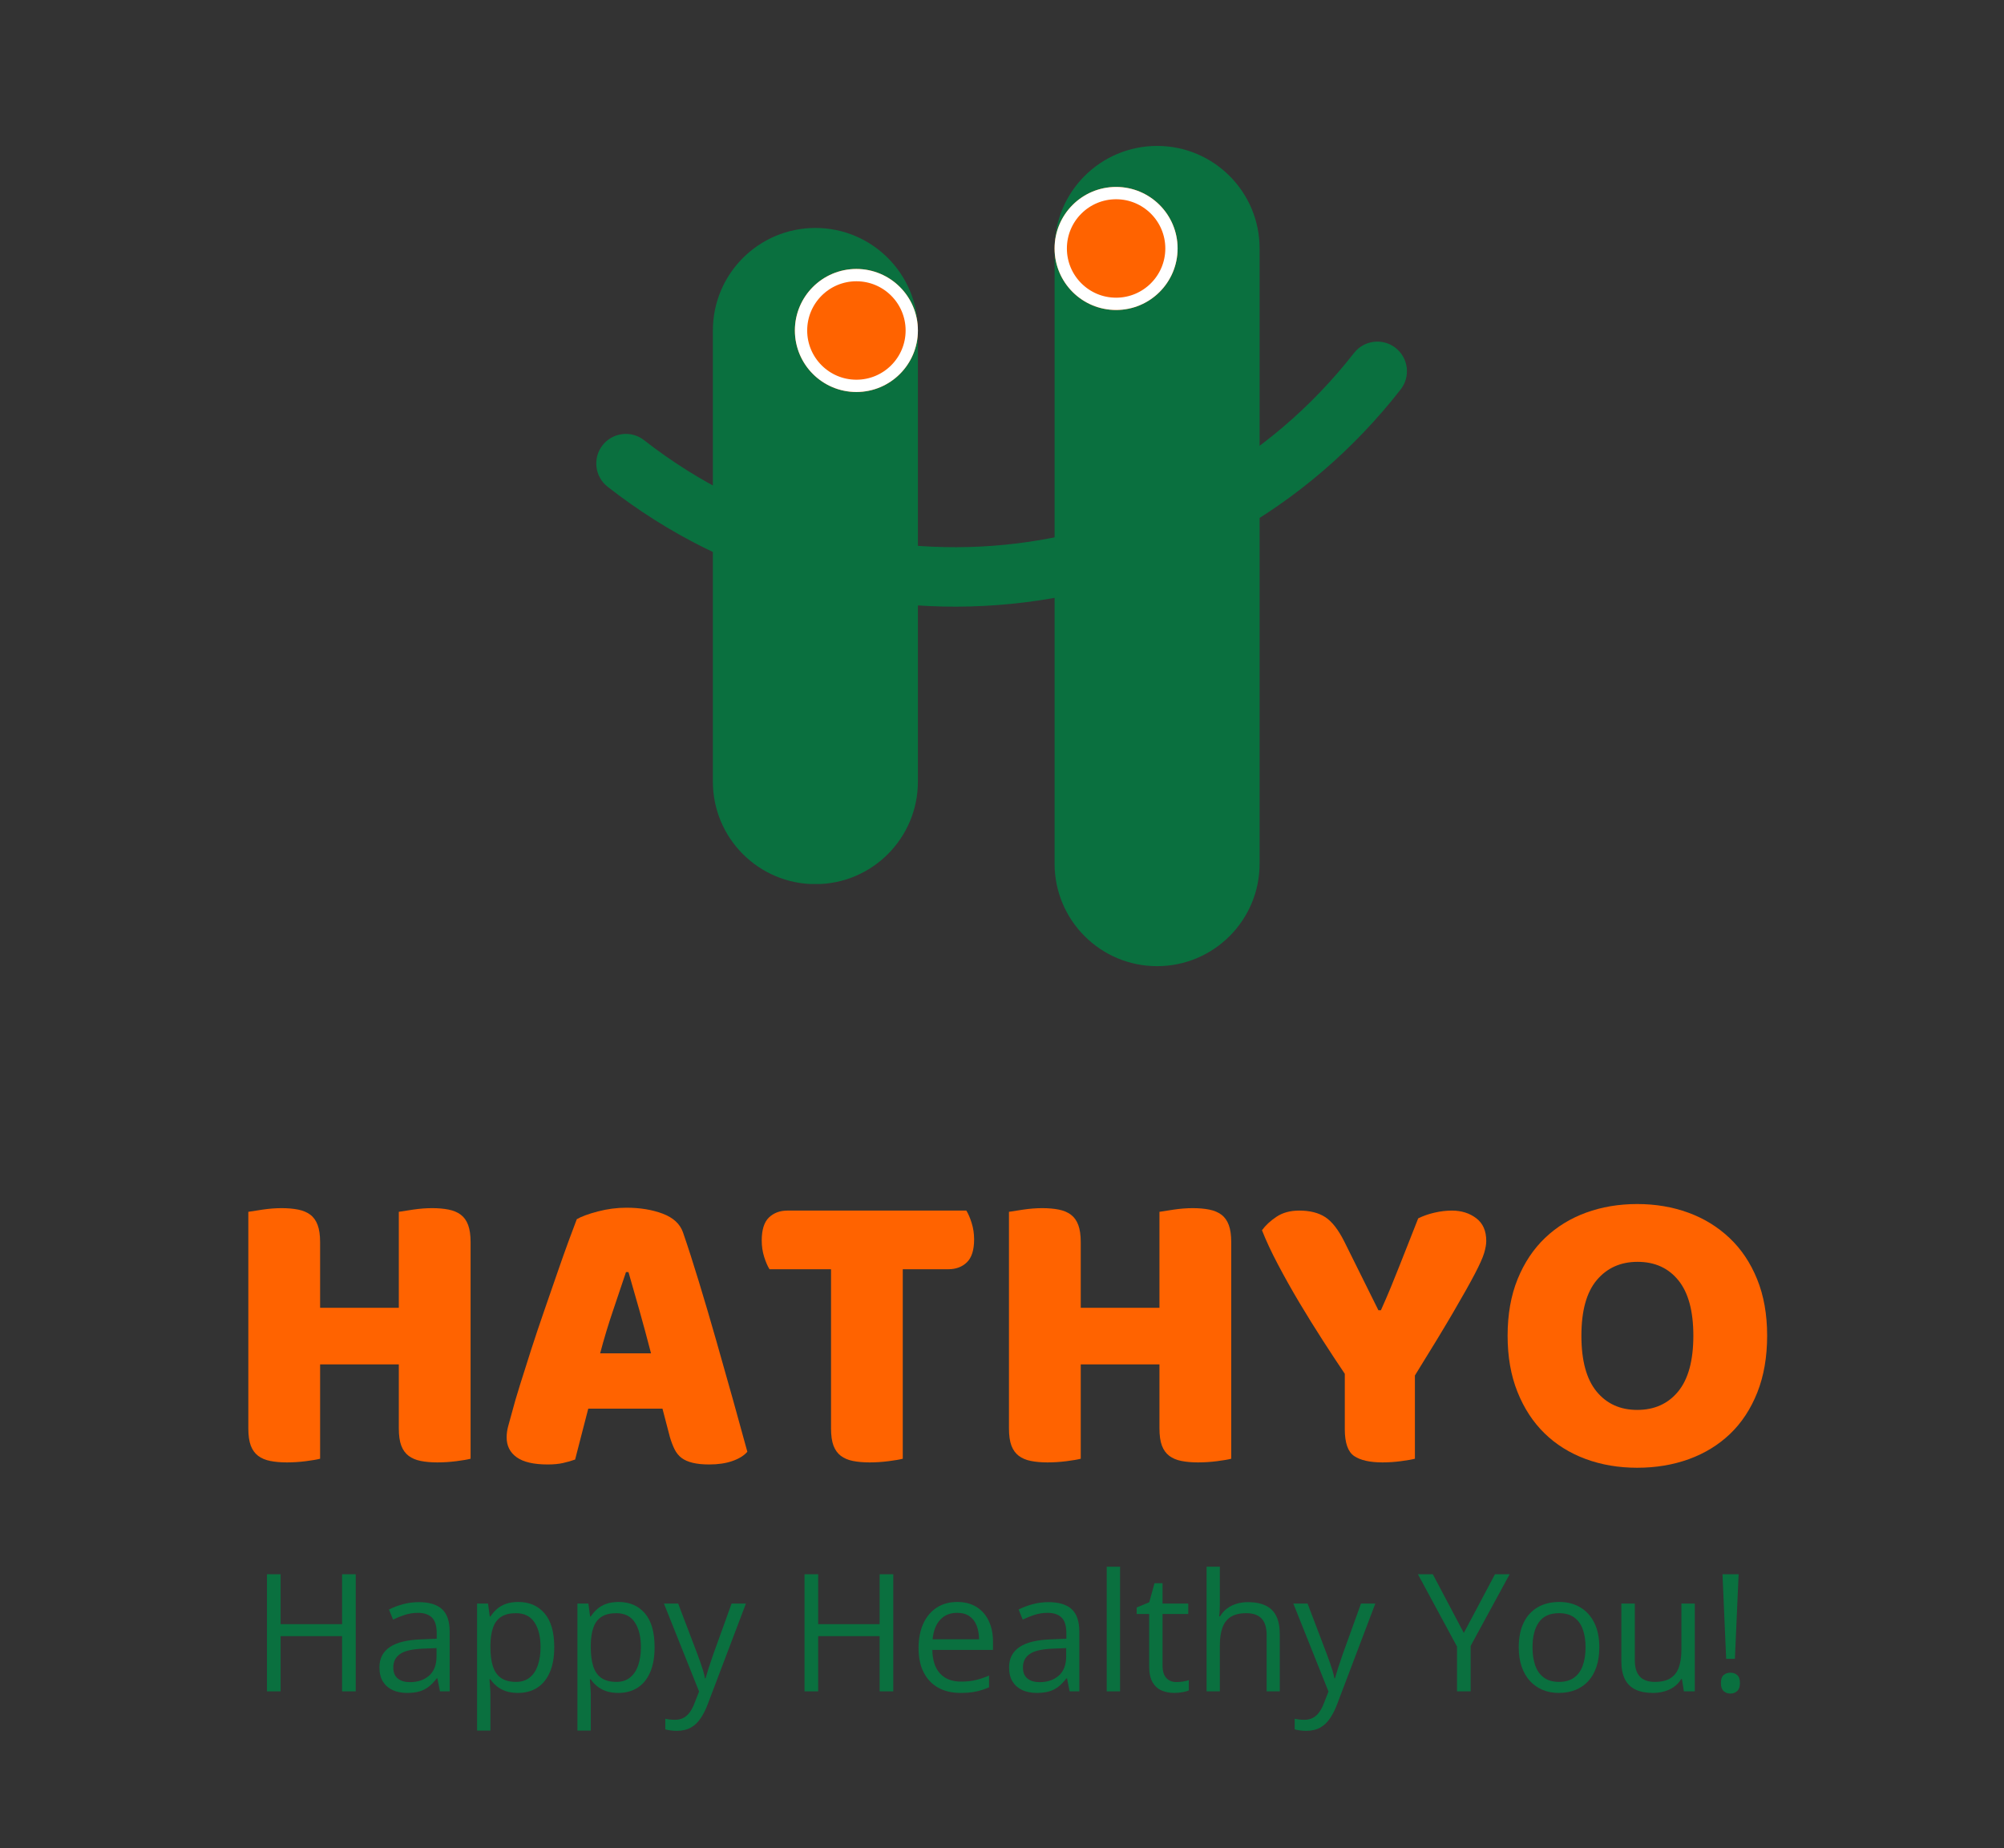 <svg xmlns="http://www.w3.org/2000/svg" xmlns:xlink="http://www.w3.org/1999/xlink" width="976" zoomAndPan="magnify" viewBox="0 0 732 675" height="900" preserveAspectRatio="xMidYMid meet" version="1.0"><rect x="0" y="0" width="732" height="675" fill="#333333" stroke="none"/><defs><g/><clipPath id="1a131f9be9"><path d="M 217 124 L 514 124 L 514 222 L 217 222 Z M 217 124 " clip-rule="nonzero"/></clipPath><clipPath id="a6f94a3d2d"><path d="M 518.277 133.707 L 384.57 304.848 L 213.43 171.141 L 347.141 0 Z M 518.277 133.707 " clip-rule="nonzero"/></clipPath><clipPath id="f2162c8558"><path d="M 518.277 133.707 L 384.57 304.848 L 213.43 171.141 L 347.141 0 Z M 518.277 133.707 " clip-rule="nonzero"/></clipPath><clipPath id="4a6a2b8b6e"><path d="M 260.391 83.25 L 335.281 83.25 L 335.281 323 L 260.391 323 Z M 260.391 83.25 " clip-rule="nonzero"/></clipPath><clipPath id="dd73181c9d"><path d="M 297.836 83.25 C 318.516 83.25 335.281 100.016 335.281 120.695 L 335.281 285.449 C 335.281 306.129 318.516 322.895 297.836 322.895 C 277.156 322.895 260.391 306.129 260.391 285.449 L 260.391 120.695 C 260.391 100.016 277.156 83.25 297.836 83.25 Z M 297.836 83.25 " clip-rule="nonzero"/></clipPath><clipPath id="d30bfe6684"><path d="M 290.348 98.227 L 335.281 98.227 L 335.281 143.16 L 290.348 143.16 Z M 290.348 98.227 " clip-rule="nonzero"/></clipPath><clipPath id="54f1cc9815"><path d="M 312.812 98.227 C 300.406 98.227 290.348 108.285 290.348 120.695 C 290.348 133.102 300.406 143.16 312.812 143.16 C 325.223 143.16 335.281 133.102 335.281 120.695 C 335.281 108.285 325.223 98.227 312.812 98.227 Z M 312.812 98.227 " clip-rule="nonzero"/></clipPath><clipPath id="17a03cdba4"><path d="M 385.207 53.293 L 460.094 53.293 L 460.094 352.852 L 385.207 352.852 Z M 385.207 53.293 " clip-rule="nonzero"/></clipPath><clipPath id="32ddf96e2d"><path d="M 422.652 53.293 C 443.332 53.293 460.094 70.059 460.094 90.738 L 460.094 315.406 C 460.094 336.086 443.332 352.852 422.652 352.852 C 401.973 352.852 385.207 336.086 385.207 315.406 L 385.207 90.738 C 385.207 70.059 401.973 53.293 422.652 53.293 Z M 422.652 53.293 " clip-rule="nonzero"/></clipPath><clipPath id="ef774f08a4"><path d="M 385.207 68.273 L 430.141 68.273 L 430.141 113.207 L 385.207 113.207 Z M 385.207 68.273 " clip-rule="nonzero"/></clipPath><clipPath id="a9592bd784"><path d="M 407.672 68.273 C 395.266 68.273 385.207 78.332 385.207 90.738 C 385.207 103.148 395.266 113.207 407.672 113.207 C 420.082 113.207 430.141 103.148 430.141 90.738 C 430.141 78.332 420.082 68.273 407.672 68.273 Z M 407.672 68.273 " clip-rule="nonzero"/></clipPath></defs><g clip-path="url(#1a131f9be9)"><g clip-path="url(#a6f94a3d2d)"><g clip-path="url(#f2162c8558)"><path fill="#0a703f" d="M 220.086 162.621 C 223.762 157.918 230.559 157.082 235.262 160.758 C 315.535 223.469 431.871 209.188 494.582 128.914 C 498.258 124.211 505.055 123.379 509.758 127.051 C 514.461 130.727 515.297 137.523 511.621 142.227 C 494.477 164.176 473.543 182.117 449.387 195.543 C 426.055 208.512 400.754 216.734 374.168 220 C 347.578 223.262 321.023 221.395 295.266 214.469 C 268.582 207.285 243.926 194.938 221.98 177.793 C 217.25 174.121 216.414 167.32 220.086 162.621 Z M 220.086 162.621 " fill-opacity="1" fill-rule="nonzero"/></g></g></g><g clip-path="url(#4a6a2b8b6e)"><g clip-path="url(#dd73181c9d)"><path fill="#0a703f" d="M 260.391 83.25 L 335.281 83.25 L 335.281 322.836 L 260.391 322.836 Z M 260.391 83.25 " fill-opacity="1" fill-rule="nonzero"/></g></g><g clip-path="url(#d30bfe6684)"><g clip-path="url(#54f1cc9815)"><path fill="#ff6300" d="M 290.348 98.227 L 335.281 98.227 L 335.281 143.16 L 290.348 143.16 Z M 290.348 98.227 " fill-opacity="1" fill-rule="nonzero"/><path stroke-linecap="butt" transform="matrix(0.749, 0, 0, 0.749, 290.347, 98.228)" fill="none" stroke-linejoin="miter" d="M 29.998 -0.002 C 13.432 -0.002 0.001 13.43 0.001 30.001 C 0.001 46.567 13.432 59.998 29.998 59.998 C 46.57 59.998 60.001 46.567 60.001 30.001 C 60.001 13.43 46.57 -0.002 29.998 -0.002 Z M 29.998 -0.002 " stroke="#ffffff" stroke-width="12" stroke-opacity="1" stroke-miterlimit="4"/></g></g><g clip-path="url(#17a03cdba4)"><g clip-path="url(#32ddf96e2d)"><path fill="#0a703f" d="M 385.207 53.293 L 460.094 53.293 L 460.094 352.852 L 385.207 352.852 Z M 385.207 53.293 " fill-opacity="1" fill-rule="nonzero"/></g></g><g clip-path="url(#ef774f08a4)"><g clip-path="url(#a9592bd784)"><path fill="#ff6300" d="M 385.207 68.273 L 430.141 68.273 L 430.141 113.207 L 385.207 113.207 Z M 385.207 68.273 " fill-opacity="1" fill-rule="nonzero"/><path stroke-linecap="butt" transform="matrix(0.749, 0, 0, 0.749, 385.207, 68.272)" fill="none" stroke-linejoin="miter" d="M 29.998 0.002 C 13.432 0.002 0.001 13.433 0.001 29.999 C 0.001 46.571 13.432 60.002 29.998 60.002 C 46.569 60.002 60.001 46.571 60.001 29.999 C 60.001 13.433 46.569 0.002 29.998 0.002 Z M 29.998 0.002 " stroke="#ffffff" stroke-width="12" stroke-opacity="1" stroke-miterlimit="4"/></g></g><g fill="#ff6300" fill-opacity="1"><g transform="translate(80.972, 533.333)"><g><path d="M 90.922 -0.594 C 89.816 -0.301 88.094 -0.004 85.75 0.297 C 83.406 0.598 81.082 0.75 78.781 0.75 C 76.488 0.75 74.469 0.57 72.719 0.219 C 70.969 -0.125 69.492 -0.742 68.297 -1.641 C 67.098 -2.547 66.195 -3.797 65.594 -5.391 C 65 -6.984 64.703 -9.082 64.703 -11.688 L 64.703 -35.047 L 35.953 -35.047 L 35.953 -0.594 C 34.848 -0.301 33.125 -0.004 30.781 0.297 C 28.438 0.598 26.113 0.75 23.812 0.75 C 21.52 0.75 19.5 0.57 17.75 0.219 C 16 -0.125 14.523 -0.742 13.328 -1.641 C 12.129 -2.547 11.227 -3.797 10.625 -5.391 C 10.031 -6.984 9.734 -9.082 9.734 -11.688 L 9.734 -90.766 C 10.836 -90.961 12.586 -91.234 14.984 -91.578 C 17.379 -91.93 19.676 -92.109 21.875 -92.109 C 24.164 -92.109 26.188 -91.93 27.938 -91.578 C 29.688 -91.234 31.16 -90.613 32.359 -89.719 C 33.555 -88.82 34.453 -87.57 35.047 -85.969 C 35.648 -84.375 35.953 -82.281 35.953 -79.688 L 35.953 -55.719 L 64.703 -55.719 L 64.703 -90.766 C 65.805 -90.961 67.555 -91.234 69.953 -91.578 C 72.348 -91.93 74.645 -92.109 76.844 -92.109 C 79.133 -92.109 81.156 -91.93 82.906 -91.578 C 84.656 -91.234 86.129 -90.613 87.328 -89.719 C 88.523 -88.82 89.422 -87.57 90.016 -85.969 C 90.617 -84.375 90.922 -82.281 90.922 -79.688 Z M 90.922 -0.594 "/></g></g></g><g fill="#ff6300" fill-opacity="1"><g transform="translate(181.623, 533.333)"><g><path d="M 29.062 -88.078 C 30.758 -89.066 33.328 -90.008 36.766 -90.906 C 40.211 -91.812 43.688 -92.266 47.188 -92.266 C 52.176 -92.266 56.594 -91.539 60.438 -90.094 C 64.281 -88.645 66.75 -86.375 67.844 -83.281 C 69.645 -78.082 71.594 -72.035 73.688 -65.141 C 75.789 -58.254 77.891 -51.141 79.984 -43.797 C 82.078 -36.461 84.125 -29.227 86.125 -22.094 C 88.125 -14.957 89.867 -8.641 91.359 -3.141 C 90.16 -1.742 88.363 -0.625 85.969 0.219 C 83.57 1.07 80.727 1.5 77.438 1.5 C 75.039 1.5 73.02 1.297 71.375 0.891 C 69.727 0.492 68.379 -0.098 67.328 -0.891 C 66.273 -1.691 65.426 -2.738 64.781 -4.031 C 64.133 -5.332 63.562 -6.832 63.062 -8.531 L 60.359 -18.875 L 33.25 -18.875 C 32.445 -15.875 31.645 -12.773 30.844 -9.578 C 30.051 -6.391 29.254 -3.297 28.453 -0.297 C 27.055 0.203 25.582 0.625 24.031 0.969 C 22.488 1.32 20.617 1.5 18.422 1.5 C 13.328 1.5 9.555 0.625 7.109 -1.125 C 4.66 -2.875 3.438 -5.297 3.438 -8.391 C 3.438 -9.785 3.633 -11.18 4.031 -12.578 C 4.438 -13.973 4.891 -15.625 5.391 -17.531 C 6.086 -20.219 7.062 -23.555 8.312 -27.547 C 9.562 -31.547 10.93 -35.867 12.422 -40.516 C 13.922 -45.16 15.52 -49.926 17.219 -54.812 C 18.914 -59.707 20.516 -64.328 22.016 -68.672 C 23.516 -73.016 24.891 -76.883 26.141 -80.281 C 27.391 -83.676 28.363 -86.273 29.062 -88.078 Z M 47.031 -68.75 C 45.633 -64.551 44.062 -59.879 42.312 -54.734 C 40.562 -49.598 38.988 -44.383 37.594 -39.094 L 56.172 -39.094 C 54.773 -44.488 53.352 -49.754 51.906 -54.891 C 50.457 -60.035 49.133 -64.656 47.938 -68.75 Z M 47.031 -68.75 "/></g></g></g><g fill="#ff6300" fill-opacity="1"><g transform="translate(275.534, 533.333)"><g><path d="M 5.547 -69.797 C 4.848 -70.898 4.195 -72.398 3.594 -74.297 C 3 -76.191 2.703 -78.188 2.703 -80.281 C 2.703 -84.176 3.57 -86.973 5.312 -88.672 C 7.062 -90.367 9.332 -91.219 12.125 -91.219 L 77.438 -91.219 C 78.133 -90.113 78.781 -88.613 79.375 -86.719 C 79.977 -84.82 80.281 -82.828 80.281 -80.734 C 80.281 -76.836 79.406 -74.039 77.656 -72.344 C 75.914 -70.645 73.645 -69.797 70.844 -69.797 L 54.219 -69.797 L 54.219 -0.594 C 53.125 -0.301 51.398 -0.004 49.047 0.297 C 46.703 0.598 44.383 0.75 42.094 0.75 C 39.789 0.75 37.766 0.57 36.016 0.219 C 34.273 -0.125 32.805 -0.742 31.609 -1.641 C 30.41 -2.547 29.508 -3.797 28.906 -5.391 C 28.312 -6.984 28.016 -9.082 28.016 -11.688 L 28.016 -69.797 Z M 5.547 -69.797 "/></g></g></g><g fill="#ff6300" fill-opacity="1"><g transform="translate(358.811, 533.333)"><g><path d="M 90.922 -0.594 C 89.816 -0.301 88.094 -0.004 85.75 0.297 C 83.406 0.598 81.082 0.75 78.781 0.75 C 76.488 0.75 74.469 0.57 72.719 0.219 C 70.969 -0.125 69.492 -0.742 68.297 -1.641 C 67.098 -2.547 66.195 -3.797 65.594 -5.391 C 65 -6.984 64.703 -9.082 64.703 -11.688 L 64.703 -35.047 L 35.953 -35.047 L 35.953 -0.594 C 34.848 -0.301 33.125 -0.004 30.781 0.297 C 28.438 0.598 26.113 0.75 23.812 0.75 C 21.52 0.75 19.5 0.57 17.75 0.219 C 16 -0.125 14.523 -0.742 13.328 -1.641 C 12.129 -2.547 11.227 -3.797 10.625 -5.391 C 10.031 -6.984 9.734 -9.082 9.734 -11.688 L 9.734 -90.766 C 10.836 -90.961 12.586 -91.234 14.984 -91.578 C 17.379 -91.93 19.676 -92.109 21.875 -92.109 C 24.164 -92.109 26.188 -91.93 27.938 -91.578 C 29.688 -91.234 31.16 -90.613 32.359 -89.719 C 33.555 -88.82 34.453 -87.57 35.047 -85.969 C 35.648 -84.375 35.953 -82.281 35.953 -79.688 L 35.953 -55.719 L 64.703 -55.719 L 64.703 -90.766 C 65.805 -90.961 67.555 -91.234 69.953 -91.578 C 72.348 -91.93 74.645 -92.109 76.844 -92.109 C 79.133 -92.109 81.156 -91.93 82.906 -91.578 C 84.656 -91.234 86.129 -90.613 87.328 -89.719 C 88.523 -88.82 89.422 -87.57 90.016 -85.969 C 90.617 -84.375 90.922 -82.281 90.922 -79.688 Z M 90.922 -0.594 "/></g></g></g><g fill="#ff6300" fill-opacity="1"><g transform="translate(459.462, 533.333)"><g><path d="M 57.359 -0.594 C 56.266 -0.301 54.566 -0.004 52.266 0.297 C 49.973 0.598 47.727 0.75 45.531 0.75 C 40.938 0.75 37.488 -0.02 35.188 -1.562 C 32.895 -3.113 31.75 -6.391 31.75 -11.391 L 31.75 -31.609 C 29.258 -35.297 26.566 -39.383 23.672 -43.875 C 20.773 -48.375 17.926 -52.969 15.125 -57.656 C 12.332 -62.352 9.738 -66.973 7.344 -71.516 C 4.945 -76.055 3 -80.227 1.5 -84.031 C 2.789 -85.82 4.562 -87.469 6.812 -88.969 C 9.062 -90.469 11.832 -91.219 15.125 -91.219 C 19.02 -91.219 22.191 -90.414 24.641 -88.812 C 27.086 -87.219 29.41 -84.223 31.609 -79.828 L 44.031 -54.812 L 44.938 -54.812 C 46.332 -57.914 47.551 -60.738 48.594 -63.281 C 49.645 -65.832 50.672 -68.379 51.672 -70.922 C 52.672 -73.461 53.719 -76.109 54.812 -78.859 C 55.914 -81.609 57.164 -84.781 58.562 -88.375 C 60.363 -89.27 62.359 -89.969 64.547 -90.469 C 66.742 -90.969 68.844 -91.219 70.844 -91.219 C 74.344 -91.219 77.312 -90.289 79.75 -88.438 C 82.195 -86.594 83.422 -83.828 83.422 -80.141 C 83.422 -78.93 83.172 -77.477 82.672 -75.781 C 82.18 -74.094 81.035 -71.523 79.234 -68.078 C 77.43 -64.629 74.805 -59.957 71.359 -54.062 C 67.922 -48.176 63.254 -40.488 57.359 -31 Z M 57.359 -0.594 "/></g></g></g><g fill="#ff6300" fill-opacity="1"><g transform="translate(545.434, 533.333)"><g><path d="M 5.25 -45.531 C 5.25 -53.32 6.469 -60.211 8.906 -66.203 C 11.352 -72.191 14.695 -77.207 18.938 -81.25 C 23.188 -85.301 28.18 -88.375 33.922 -90.469 C 39.66 -92.562 45.879 -93.609 52.578 -93.609 C 59.266 -93.609 65.477 -92.562 71.219 -90.469 C 76.957 -88.375 81.973 -85.301 86.266 -81.25 C 90.566 -77.207 93.938 -72.191 96.375 -66.203 C 98.82 -60.211 100.047 -53.32 100.047 -45.531 C 100.047 -37.738 98.848 -30.82 96.453 -24.781 C 94.055 -18.75 90.738 -13.707 86.5 -9.656 C 82.258 -5.613 77.242 -2.539 71.453 -0.438 C 65.66 1.656 59.367 2.703 52.578 2.703 C 45.785 2.703 39.492 1.629 33.703 -0.516 C 27.91 -2.672 22.914 -5.797 18.719 -9.891 C 14.531 -13.984 11.238 -19.023 8.844 -25.016 C 6.445 -31.004 5.25 -37.844 5.25 -45.531 Z M 32.203 -45.531 C 32.203 -36.445 34.047 -29.656 37.734 -25.156 C 41.43 -20.664 46.379 -18.422 52.578 -18.422 C 58.867 -18.422 63.859 -20.664 67.547 -25.156 C 71.242 -29.656 73.094 -36.445 73.094 -45.531 C 73.094 -54.52 71.27 -61.258 67.625 -65.75 C 63.977 -70.25 59.008 -72.5 52.719 -72.5 C 46.531 -72.5 41.562 -70.273 37.812 -65.828 C 34.07 -61.379 32.203 -54.613 32.203 -45.531 Z M 32.203 -45.531 "/></g></g></g><g fill="#0a703f" fill-opacity="1"><g transform="translate(91.673, 617.694)"><g><path d="M 38.266 0 L 33.281 0 L 33.281 -20.156 L 10.828 -20.156 L 10.828 0 L 5.844 0 L 5.844 -42.766 L 10.828 -42.766 L 10.828 -24.547 L 33.281 -24.547 L 33.281 -42.766 L 38.266 -42.766 Z M 38.266 0 "/></g></g><g transform="translate(135.846, 617.694)"><g><path d="M 17.109 -32.578 C 20.93 -32.578 23.77 -31.719 25.625 -30 C 27.477 -28.289 28.406 -25.555 28.406 -21.797 L 28.406 0 L 24.859 0 L 23.922 -4.734 L 23.688 -4.734 C 22.789 -3.566 21.852 -2.586 20.875 -1.797 C 19.906 -1.004 18.781 -0.41 17.5 -0.016 C 16.227 0.379 14.664 0.578 12.812 0.578 C 10.863 0.578 9.133 0.238 7.625 -0.438 C 6.113 -1.125 4.922 -2.156 4.047 -3.531 C 3.18 -4.914 2.75 -6.672 2.75 -8.797 C 2.75 -12.004 4.016 -14.461 6.547 -16.172 C 9.086 -17.891 12.953 -18.828 18.141 -18.984 L 23.672 -19.219 L 23.672 -21.172 C 23.672 -23.941 23.07 -25.883 21.875 -27 C 20.688 -28.113 19.008 -28.672 16.844 -28.672 C 15.164 -28.672 13.566 -28.426 12.047 -27.938 C 10.523 -27.445 9.082 -26.867 7.719 -26.203 L 6.234 -29.891 C 7.672 -30.629 9.328 -31.258 11.203 -31.781 C 13.078 -32.312 15.047 -32.578 17.109 -32.578 Z M 23.609 -15.797 L 18.719 -15.594 C 14.719 -15.438 11.898 -14.781 10.266 -13.625 C 8.629 -12.477 7.812 -10.852 7.812 -8.75 C 7.812 -6.914 8.363 -5.555 9.469 -4.672 C 10.582 -3.797 12.055 -3.359 13.891 -3.359 C 16.742 -3.359 19.078 -4.148 20.891 -5.734 C 22.703 -7.316 23.609 -9.688 23.609 -12.844 Z M 23.609 -15.797 "/></g></g><g transform="translate(169.137, 617.694)"><g><path d="M 20.188 -32.641 C 24.188 -32.641 27.375 -31.266 29.75 -28.516 C 32.125 -25.766 33.312 -21.633 33.312 -16.125 C 33.312 -12.469 32.766 -9.398 31.672 -6.922 C 30.586 -4.453 29.055 -2.582 27.078 -1.312 C 25.098 -0.051 22.758 0.578 20.062 0.578 C 18.363 0.578 16.867 0.352 15.578 -0.094 C 14.297 -0.539 13.195 -1.145 12.281 -1.906 C 11.363 -2.664 10.602 -3.492 10 -4.391 L 9.656 -4.391 C 9.707 -3.629 9.773 -2.711 9.859 -1.641 C 9.953 -0.566 10 0.367 10 1.172 L 10 14.328 L 5.125 14.328 L 5.125 -32.062 L 9.125 -32.062 L 9.766 -27.328 L 10 -27.328 C 10.625 -28.297 11.383 -29.18 12.281 -29.984 C 13.176 -30.797 14.27 -31.441 15.562 -31.922 C 16.863 -32.398 18.406 -32.641 20.188 -32.641 Z M 19.328 -28.547 C 17.109 -28.547 15.32 -28.113 13.969 -27.25 C 12.613 -26.395 11.625 -25.113 11 -23.406 C 10.375 -21.707 10.039 -19.57 10 -17 L 10 -16.062 C 10 -13.352 10.297 -11.062 10.891 -9.188 C 11.484 -7.312 12.469 -5.883 13.844 -4.906 C 15.219 -3.938 17.066 -3.453 19.391 -3.453 C 21.379 -3.453 23.035 -3.988 24.359 -5.062 C 25.691 -6.133 26.68 -7.629 27.328 -9.547 C 27.984 -11.473 28.312 -13.68 28.312 -16.172 C 28.312 -19.953 27.57 -22.957 26.094 -25.188 C 24.625 -27.426 22.367 -28.547 19.328 -28.547 Z M 19.328 -28.547 "/></g></g><g transform="translate(205.791, 617.694)"><g><path d="M 20.188 -32.641 C 24.188 -32.641 27.375 -31.266 29.75 -28.516 C 32.125 -25.766 33.312 -21.633 33.312 -16.125 C 33.312 -12.469 32.766 -9.398 31.672 -6.922 C 30.586 -4.453 29.055 -2.582 27.078 -1.312 C 25.098 -0.051 22.758 0.578 20.062 0.578 C 18.363 0.578 16.867 0.352 15.578 -0.094 C 14.297 -0.539 13.195 -1.145 12.281 -1.906 C 11.363 -2.664 10.602 -3.492 10 -4.391 L 9.656 -4.391 C 9.707 -3.629 9.773 -2.711 9.859 -1.641 C 9.953 -0.566 10 0.367 10 1.172 L 10 14.328 L 5.125 14.328 L 5.125 -32.062 L 9.125 -32.062 L 9.766 -27.328 L 10 -27.328 C 10.625 -28.297 11.383 -29.18 12.281 -29.984 C 13.176 -30.797 14.27 -31.441 15.562 -31.922 C 16.863 -32.398 18.406 -32.641 20.188 -32.641 Z M 19.328 -28.547 C 17.109 -28.547 15.32 -28.113 13.969 -27.25 C 12.613 -26.395 11.625 -25.113 11 -23.406 C 10.375 -21.707 10.039 -19.57 10 -17 L 10 -16.062 C 10 -13.352 10.297 -11.062 10.891 -9.188 C 11.484 -7.312 12.469 -5.883 13.844 -4.906 C 15.219 -3.938 17.066 -3.453 19.391 -3.453 C 21.379 -3.453 23.035 -3.988 24.359 -5.062 C 25.691 -6.133 26.68 -7.629 27.328 -9.547 C 27.984 -11.473 28.312 -13.68 28.312 -16.172 C 28.312 -19.953 27.57 -22.957 26.094 -25.188 C 24.625 -27.426 22.367 -28.547 19.328 -28.547 Z M 19.328 -28.547 "/></g></g><g transform="translate(242.446, 617.694)"><g><path d="M 0.062 -32.062 L 5.266 -32.062 L 12.344 -13.453 C 12.75 -12.359 13.129 -11.305 13.484 -10.297 C 13.836 -9.297 14.148 -8.336 14.422 -7.422 C 14.691 -6.516 14.906 -5.629 15.062 -4.766 L 15.266 -4.766 C 15.535 -5.742 15.926 -7.023 16.438 -8.609 C 16.945 -10.203 17.492 -11.828 18.078 -13.484 L 24.781 -32.062 L 30.016 -32.062 L 16.062 4.703 C 15.32 6.672 14.457 8.383 13.469 9.844 C 12.488 11.312 11.297 12.441 9.891 13.234 C 8.484 14.023 6.785 14.422 4.797 14.422 C 3.879 14.422 3.066 14.363 2.359 14.25 C 1.66 14.145 1.062 14.023 0.562 13.891 L 0.562 10 C 0.988 10.102 1.508 10.191 2.125 10.266 C 2.738 10.348 3.375 10.391 4.031 10.391 C 5.238 10.391 6.285 10.16 7.172 9.703 C 8.066 9.242 8.832 8.57 9.469 7.688 C 10.113 6.812 10.672 5.77 11.141 4.562 L 12.906 0.062 Z M 0.062 -32.062 "/></g></g><g transform="translate(272.46, 617.694)"><g/></g><g transform="translate(288.023, 617.694)"><g><path d="M 38.266 0 L 33.281 0 L 33.281 -20.156 L 10.828 -20.156 L 10.828 0 L 5.844 0 L 5.844 -42.766 L 10.828 -42.766 L 10.828 -24.547 L 33.281 -24.547 L 33.281 -42.766 L 38.266 -42.766 Z M 38.266 0 "/></g></g><g transform="translate(332.196, 617.694)"><g><path d="M 17.469 -32.641 C 20.195 -32.641 22.535 -32.035 24.484 -30.828 C 26.43 -29.617 27.922 -27.926 28.953 -25.75 C 29.992 -23.582 30.516 -21.047 30.516 -18.141 L 30.516 -15.125 L 8.359 -15.125 C 8.422 -11.363 9.359 -8.492 11.172 -6.516 C 12.984 -4.547 15.539 -3.562 18.844 -3.562 C 20.863 -3.562 22.656 -3.75 24.219 -4.125 C 25.781 -4.5 27.398 -5.047 29.078 -5.766 L 29.078 -1.484 C 27.453 -0.766 25.844 -0.242 24.25 0.078 C 22.664 0.41 20.797 0.578 18.641 0.578 C 15.555 0.578 12.867 -0.047 10.578 -1.297 C 8.285 -2.555 6.504 -4.406 5.234 -6.844 C 3.961 -9.281 3.328 -12.266 3.328 -15.797 C 3.328 -19.242 3.906 -22.227 5.062 -24.75 C 6.227 -27.281 7.867 -29.227 9.984 -30.594 C 12.098 -31.957 14.594 -32.641 17.469 -32.641 Z M 17.406 -28.672 C 14.812 -28.672 12.742 -27.82 11.203 -26.125 C 9.66 -24.426 8.742 -22.055 8.453 -19.016 L 25.422 -19.016 C 25.398 -20.922 25.102 -22.598 24.531 -24.047 C 23.957 -25.504 23.082 -26.641 21.906 -27.453 C 20.738 -28.266 19.238 -28.672 17.406 -28.672 Z M 17.406 -28.672 "/></g></g><g transform="translate(365.837, 617.694)"><g><path d="M 17.109 -32.578 C 20.93 -32.578 23.77 -31.719 25.625 -30 C 27.477 -28.289 28.406 -25.555 28.406 -21.797 L 28.406 0 L 24.859 0 L 23.922 -4.734 L 23.688 -4.734 C 22.789 -3.566 21.852 -2.586 20.875 -1.797 C 19.906 -1.004 18.781 -0.41 17.5 -0.016 C 16.227 0.379 14.664 0.578 12.812 0.578 C 10.863 0.578 9.133 0.238 7.625 -0.438 C 6.113 -1.125 4.922 -2.156 4.047 -3.531 C 3.18 -4.914 2.75 -6.672 2.75 -8.797 C 2.75 -12.004 4.016 -14.461 6.547 -16.172 C 9.086 -17.891 12.953 -18.828 18.141 -18.984 L 23.672 -19.219 L 23.672 -21.172 C 23.672 -23.941 23.07 -25.883 21.875 -27 C 20.688 -28.113 19.008 -28.672 16.844 -28.672 C 15.164 -28.672 13.566 -28.426 12.047 -27.938 C 10.523 -27.445 9.082 -26.867 7.719 -26.203 L 6.234 -29.891 C 7.672 -30.629 9.328 -31.258 11.203 -31.781 C 13.078 -32.312 15.047 -32.578 17.109 -32.578 Z M 23.609 -15.797 L 18.719 -15.594 C 14.719 -15.438 11.898 -14.781 10.266 -13.625 C 8.629 -12.477 7.812 -10.852 7.812 -8.75 C 7.812 -6.914 8.363 -5.555 9.469 -4.672 C 10.582 -3.797 12.055 -3.359 13.891 -3.359 C 16.742 -3.359 19.078 -4.148 20.891 -5.734 C 22.703 -7.316 23.609 -9.688 23.609 -12.844 Z M 23.609 -15.797 "/></g></g><g transform="translate(399.128, 617.694)"><g><path d="M 10 0 L 5.125 0 L 5.125 -45.516 L 10 -45.516 Z M 10 0 "/></g></g><g transform="translate(414.252, 617.694)"><g><path d="M 15.469 -3.391 C 16.27 -3.391 17.086 -3.457 17.922 -3.594 C 18.766 -3.727 19.453 -3.895 19.984 -4.094 L 19.984 -0.328 C 19.41 -0.066 18.625 0.145 17.625 0.312 C 16.625 0.488 15.645 0.578 14.688 0.578 C 12.988 0.578 11.445 0.281 10.062 -0.312 C 8.676 -0.906 7.566 -1.91 6.734 -3.328 C 5.91 -4.754 5.5 -6.727 5.5 -9.25 L 5.5 -28.25 L 0.938 -28.25 L 0.938 -30.625 L 5.531 -32.531 L 7.453 -39.484 L 10.391 -39.484 L 10.391 -32.062 L 19.781 -32.062 L 19.781 -28.25 L 10.391 -28.25 L 10.391 -9.391 C 10.391 -7.379 10.848 -5.875 11.766 -4.875 C 12.691 -3.883 13.926 -3.391 15.469 -3.391 Z M 15.469 -3.391 "/></g></g><g transform="translate(435.607, 617.694)"><g><path d="M 9.969 -45.516 L 9.969 -31.906 C 9.969 -31.133 9.945 -30.352 9.906 -29.562 C 9.875 -28.77 9.812 -28.039 9.719 -27.375 L 10.031 -27.375 C 10.695 -28.508 11.539 -29.461 12.562 -30.234 C 13.582 -31.004 14.742 -31.586 16.047 -31.984 C 17.359 -32.379 18.75 -32.578 20.219 -32.578 C 22.789 -32.578 24.938 -32.164 26.656 -31.344 C 28.383 -30.531 29.68 -29.266 30.547 -27.547 C 31.422 -25.836 31.859 -23.617 31.859 -20.891 L 31.859 0 L 27.062 0 L 27.062 -20.562 C 27.062 -23.238 26.453 -25.238 25.234 -26.562 C 24.016 -27.883 22.145 -28.547 19.625 -28.547 C 17.25 -28.547 15.352 -28.094 13.938 -27.188 C 12.52 -26.281 11.504 -24.945 10.891 -23.188 C 10.273 -21.438 9.969 -19.297 9.969 -16.766 L 9.969 0 L 5.125 0 L 5.125 -45.516 Z M 9.969 -45.516 "/></g></g><g transform="translate(472.349, 617.694)"><g><path d="M 0.062 -32.062 L 5.266 -32.062 L 12.344 -13.453 C 12.75 -12.359 13.129 -11.305 13.484 -10.297 C 13.836 -9.297 14.148 -8.336 14.422 -7.422 C 14.691 -6.516 14.906 -5.629 15.062 -4.766 L 15.266 -4.766 C 15.535 -5.742 15.926 -7.023 16.438 -8.609 C 16.945 -10.203 17.492 -11.828 18.078 -13.484 L 24.781 -32.062 L 30.016 -32.062 L 16.062 4.703 C 15.32 6.672 14.457 8.383 13.469 9.844 C 12.488 11.312 11.297 12.441 9.891 13.234 C 8.484 14.023 6.785 14.422 4.797 14.422 C 3.879 14.422 3.066 14.363 2.359 14.25 C 1.66 14.145 1.062 14.023 0.562 13.891 L 0.562 10 C 0.988 10.102 1.508 10.191 2.125 10.266 C 2.738 10.348 3.375 10.391 4.031 10.391 C 5.238 10.391 6.285 10.16 7.172 9.703 C 8.066 9.242 8.832 8.57 9.469 7.688 C 10.113 6.812 10.672 5.77 11.141 4.562 L 12.906 0.062 Z M 0.062 -32.062 "/></g></g><g transform="translate(502.364, 617.694)"><g/></g><g transform="translate(517.926, 617.694)"><g><path d="M 16.766 -21.328 L 28.141 -42.766 L 33.5 -42.766 L 19.25 -16.578 L 19.25 0 L 14.281 0 L 14.281 -16.344 L 0 -42.766 L 5.438 -42.766 Z M 16.766 -21.328 "/></g></g><g transform="translate(551.422, 617.694)"><g><path d="M 32.766 -16.094 C 32.766 -13.457 32.422 -11.102 31.734 -9.031 C 31.055 -6.969 30.07 -5.223 28.781 -3.797 C 27.5 -2.379 25.941 -1.297 24.109 -0.547 C 22.285 0.203 20.227 0.578 17.938 0.578 C 15.789 0.578 13.82 0.203 12.031 -0.547 C 10.25 -1.297 8.707 -2.379 7.406 -3.797 C 6.113 -5.223 5.109 -6.969 4.391 -9.031 C 3.68 -11.102 3.328 -13.457 3.328 -16.094 C 3.328 -19.602 3.922 -22.586 5.109 -25.047 C 6.305 -27.516 8.008 -29.395 10.219 -30.688 C 12.438 -31.988 15.078 -32.641 18.141 -32.641 C 21.055 -32.641 23.613 -31.984 25.812 -30.672 C 28.008 -29.367 29.719 -27.484 30.938 -25.016 C 32.156 -22.555 32.766 -19.582 32.766 -16.094 Z M 8.359 -16.094 C 8.359 -13.52 8.695 -11.285 9.375 -9.391 C 10.062 -7.492 11.117 -6.031 12.547 -5 C 13.973 -3.969 15.805 -3.453 18.047 -3.453 C 20.266 -3.453 22.094 -3.969 23.531 -5 C 24.969 -6.031 26.023 -7.492 26.703 -9.391 C 27.391 -11.285 27.734 -13.52 27.734 -16.094 C 27.734 -18.645 27.391 -20.848 26.703 -22.703 C 26.023 -24.566 24.973 -26.004 23.547 -27.016 C 22.117 -28.035 20.273 -28.547 18.016 -28.547 C 14.68 -28.547 12.238 -27.441 10.688 -25.234 C 9.133 -23.035 8.359 -19.988 8.359 -16.094 Z M 8.359 -16.094 "/></g></g><g transform="translate(587.462, 617.694)"><g><path d="M 31.594 -32.062 L 31.594 0 L 27.609 0 L 26.906 -4.5 L 26.641 -4.5 C 25.984 -3.395 25.129 -2.461 24.078 -1.703 C 23.023 -0.941 21.836 -0.375 20.516 0 C 19.203 0.383 17.805 0.578 16.328 0.578 C 13.785 0.578 11.656 0.172 9.938 -0.641 C 8.227 -1.461 6.938 -2.727 6.062 -4.438 C 5.195 -6.156 4.766 -8.363 4.766 -11.062 L 4.766 -32.062 L 9.688 -32.062 L 9.688 -11.406 C 9.688 -8.738 10.289 -6.742 11.5 -5.422 C 12.707 -4.109 14.551 -3.453 17.031 -3.453 C 19.406 -3.453 21.297 -3.898 22.703 -4.797 C 24.117 -5.691 25.141 -7.008 25.766 -8.75 C 26.391 -10.5 26.703 -12.645 26.703 -15.188 L 26.703 -32.062 Z M 31.594 -32.062 "/></g></g><g transform="translate(624.205, 617.694)"><g><path d="M 9.5 -11.875 L 6.312 -11.875 L 4.969 -42.766 L 10.859 -42.766 Z M 4.391 -3.047 C 4.391 -4.41 4.719 -5.379 5.375 -5.953 C 6.039 -6.523 6.875 -6.812 7.875 -6.812 C 8.844 -6.812 9.66 -6.523 10.328 -5.953 C 11.004 -5.379 11.344 -4.41 11.344 -3.047 C 11.344 -1.703 11.004 -0.723 10.328 -0.109 C 9.66 0.504 8.844 0.812 7.875 0.812 C 6.875 0.812 6.039 0.504 5.375 -0.109 C 4.719 -0.723 4.391 -1.703 4.391 -3.047 Z M 4.391 -3.047 "/></g></g></g></svg>